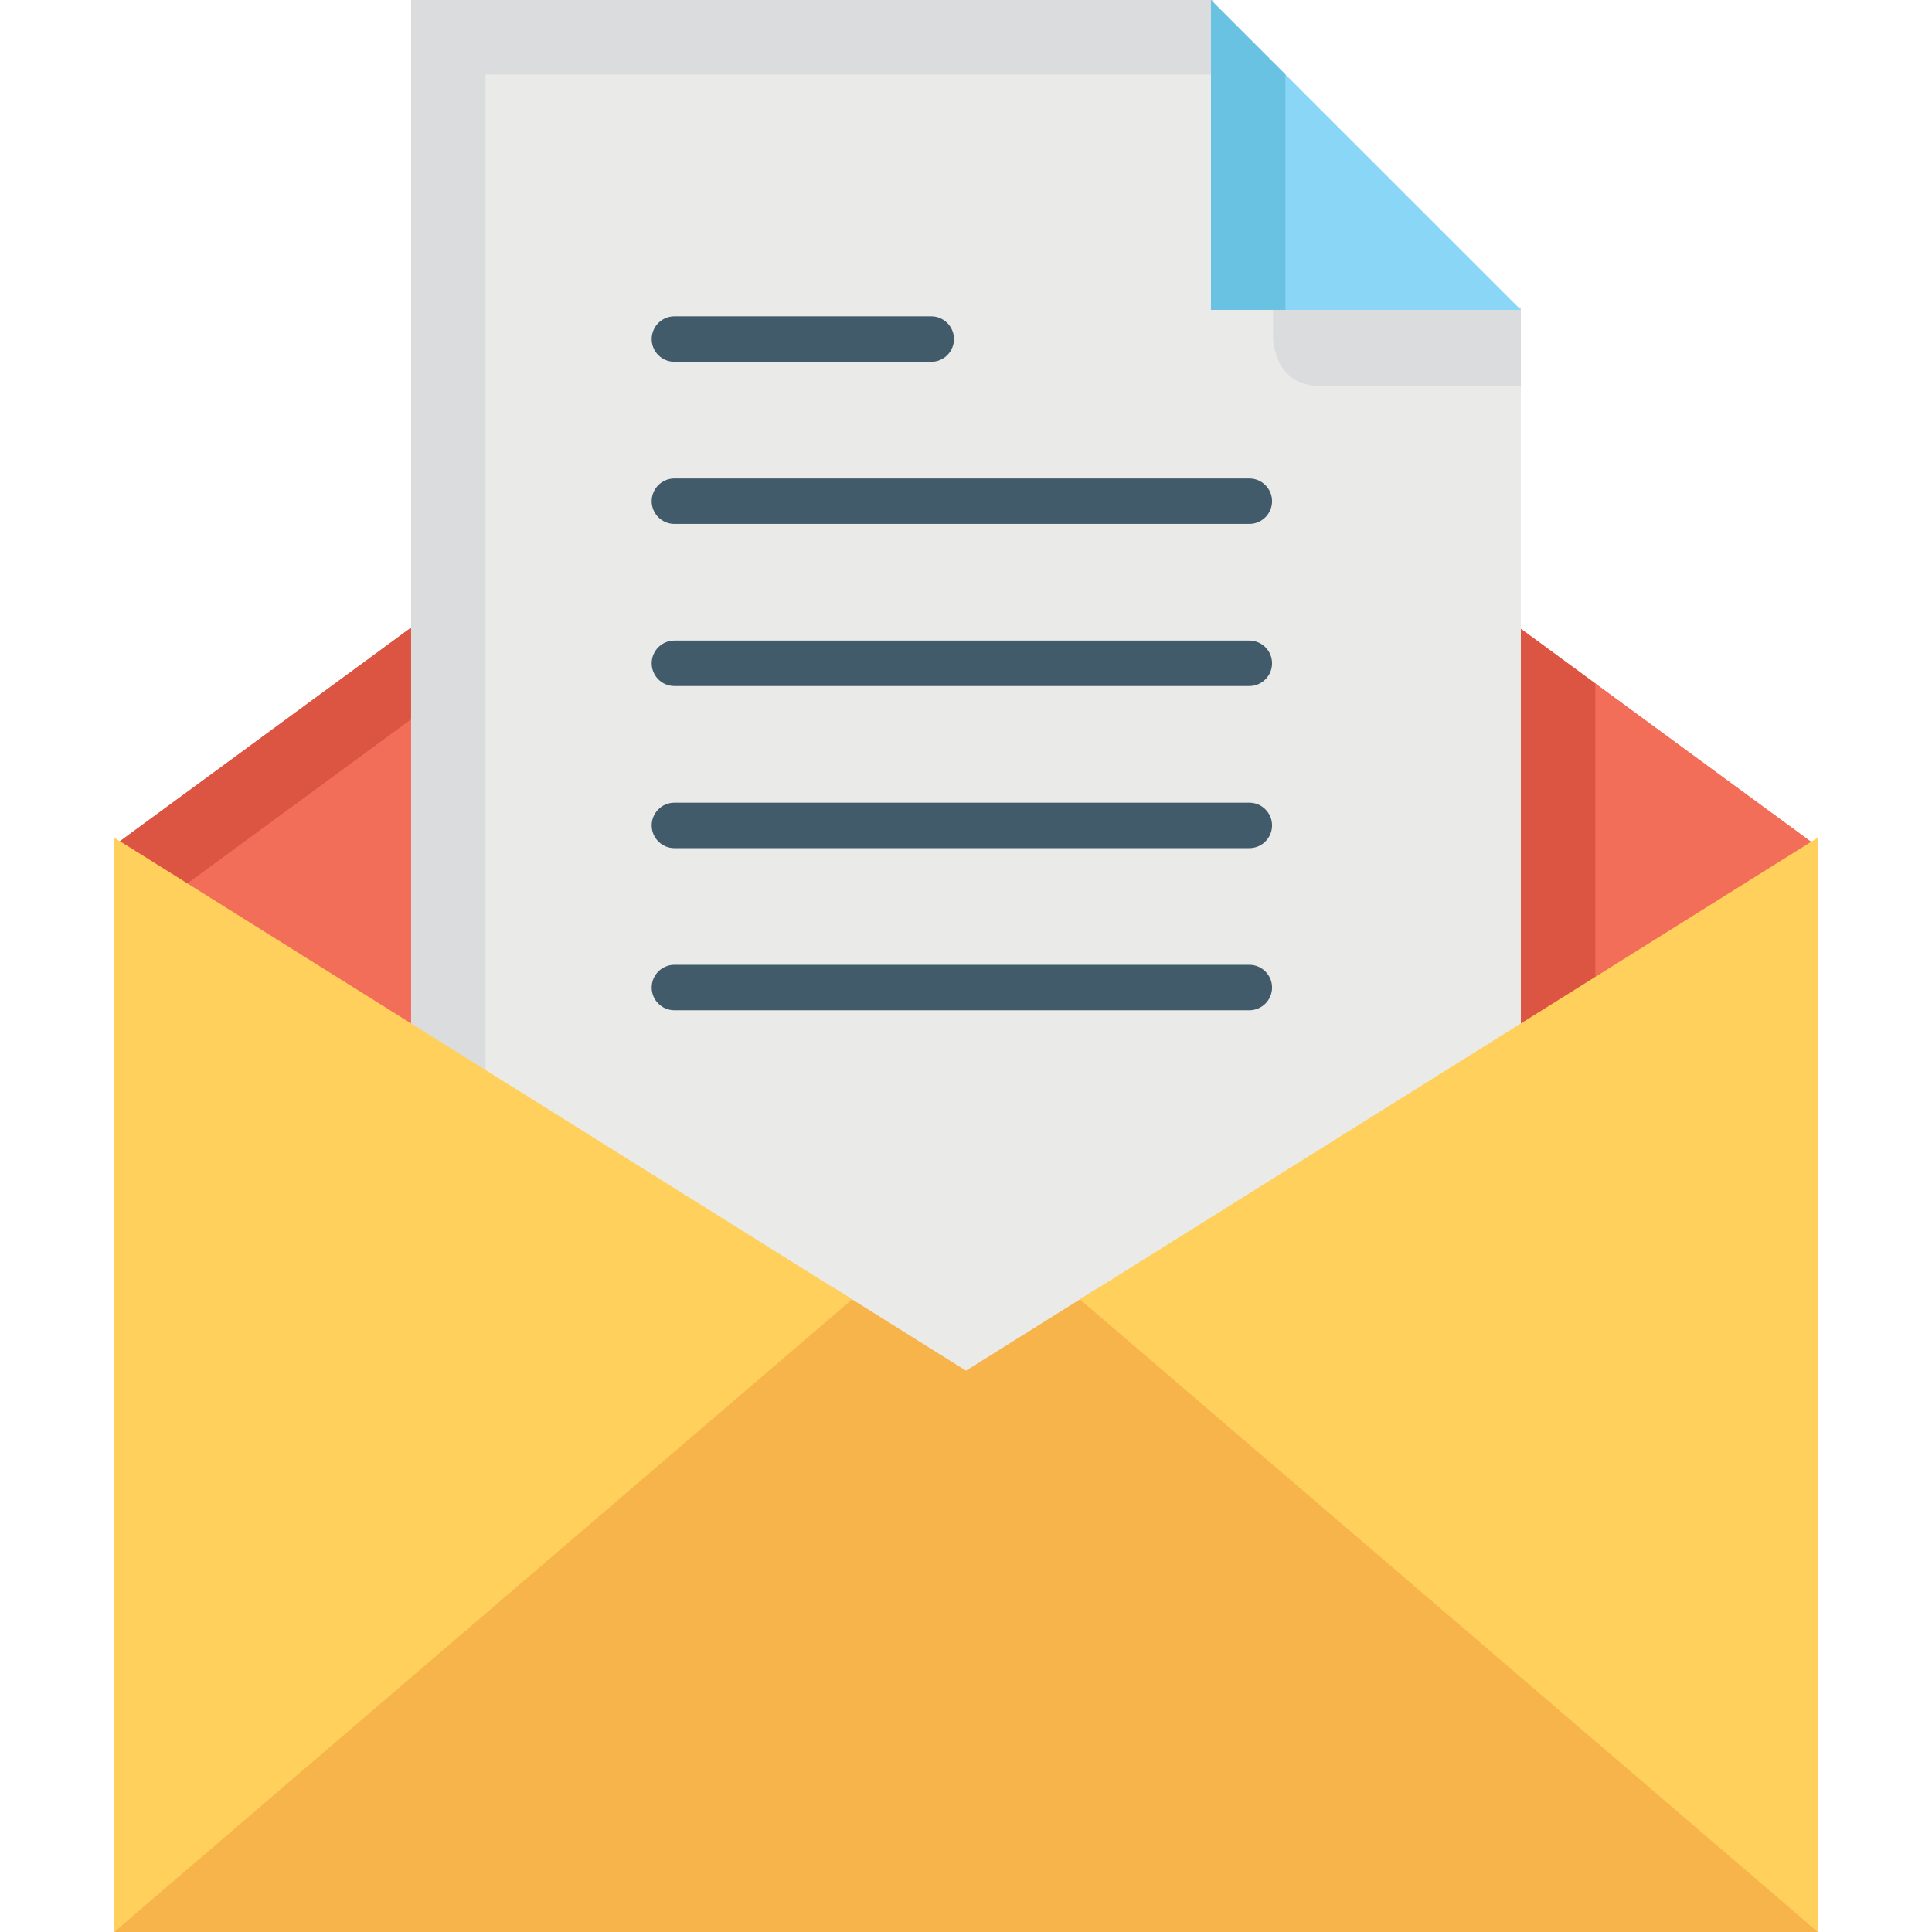 <?xml version="1.0" encoding="iso-8859-1"?>
<!-- Generator: Adobe Illustrator 19.0.0, SVG Export Plug-In . SVG Version: 6.00 Build 0)  -->
<svg xmlns="http://www.w3.org/2000/svg" xmlns:xlink="http://www.w3.org/1999/xlink" version="1.1" id="Layer_1" x="0px" y="0px" viewBox="0 0 512 512" style="enable-background:new 0 0 512 512;" xml:space="preserve">
<g>
	<polygon style="fill:#F26E58;" points="395.583,161.188 395.583,277.096 480.838,223.742  "/>
	<polygon style="fill:#F26E58;" points="115.95,277.096 115.95,161.188 30.695,223.742  "/>
</g>
<polygon style="fill:#DC5542;" points="115.95,185.489 115.95,161.188 30.695,223.742 48.571,234.928 "/>
<polygon style="fill:#F26E58;" points="395.583,161.188 395.583,277.096 480.838,223.742 "/>
<polygon style="fill:#EAEAE9;" points="321.589,81.463 321.589,0 108.949,0 108.949,277.682 255.999,369.707 403.051,277.682   403.051,81.463 "/>
<g>
	<polygon style="fill:#DBDCDD;" points="128.671,19.724 321.589,19.724 321.589,0 108.949,0 108.949,277.682 128.671,290.025  "/>
	<path style="fill:#DBDCDD;" d="M337.356,81.463v7.74c0.211,4.078,1.892,13.078,12.593,13.078h53.102V81.463H337.356z"/>
</g>
<polygon style="fill:#8AD6F7;" points="320.92,0 320.92,82.129 403.051,82.129 "/>
<polygon style="fill:#6AC2E2;" points="340.643,19.723 320.92,0 320.92,82.129 340.643,82.129 "/>
<g>
	<path style="fill:#415B6B;" d="M331.082,255.681H178.726c-3.323,0-6.026,2.703-6.026,6.026s2.703,6.026,6.026,6.026h152.356   c3.323,0,6.026-2.703,6.026-6.026S334.405,255.681,331.082,255.681z"/>
	<path style="fill:#415B6B;" d="M331.082,212.718H178.726c-3.323,0-6.026,2.704-6.026,6.026c0,3.323,2.703,6.026,6.026,6.026   h152.356c3.323,0,6.026-2.703,6.026-6.026C337.108,215.422,334.405,212.718,331.082,212.718z"/>
	<path style="fill:#415B6B;" d="M331.082,169.755H178.726c-3.323,0-6.026,2.703-6.026,6.026c0,3.322,2.703,6.026,6.026,6.026   h152.356c3.323,0,6.026-2.704,6.026-6.026C337.108,172.458,334.405,169.755,331.082,169.755z"/>
	<path style="fill:#415B6B;" d="M178.726,138.846h152.356c3.323,0,6.026-2.703,6.026-6.026c0-3.323-2.703-6.026-6.026-6.026H178.726   c-3.323,0-6.026,2.703-6.026,6.026C172.699,136.143,175.402,138.846,178.726,138.846z"/>
	<path style="fill:#415B6B;" d="M178.726,95.883h68.064c3.323,0,6.026-2.703,6.026-6.026c0-3.322-2.703-6.026-6.026-6.026h-68.064   c-3.323,0-6.026,2.704-6.026,6.026C172.699,93.18,175.402,95.883,178.726,95.883z"/>
</g>
<polygon style="fill:#DC5542;" points="403.051,272.422 422.774,260.079 422.774,181.138 403.051,166.667 "/>
<polygon style="fill:#F6B44A;" points="291.05,341.309 255.999,363.244 220.95,341.308 30.236,512 481.764,511.999 "/>
<g>
	<polygon style="fill:#FFD05C;" points="30.236,512 225.815,344.353 30.236,221.961  "/>
	<polygon style="fill:#FFD05C;" points="286.185,344.354 481.764,511.999 481.764,221.961  "/>
</g>
<g>
</g>
<g>
</g>
<g>
</g>
<g>
</g>
<g>
</g>
<g>
</g>
<g>
</g>
<g>
</g>
<g>
</g>
<g>
</g>
<g>
</g>
<g>
</g>
<g>
</g>
<g>
</g>
<g>
</g>
</svg>
